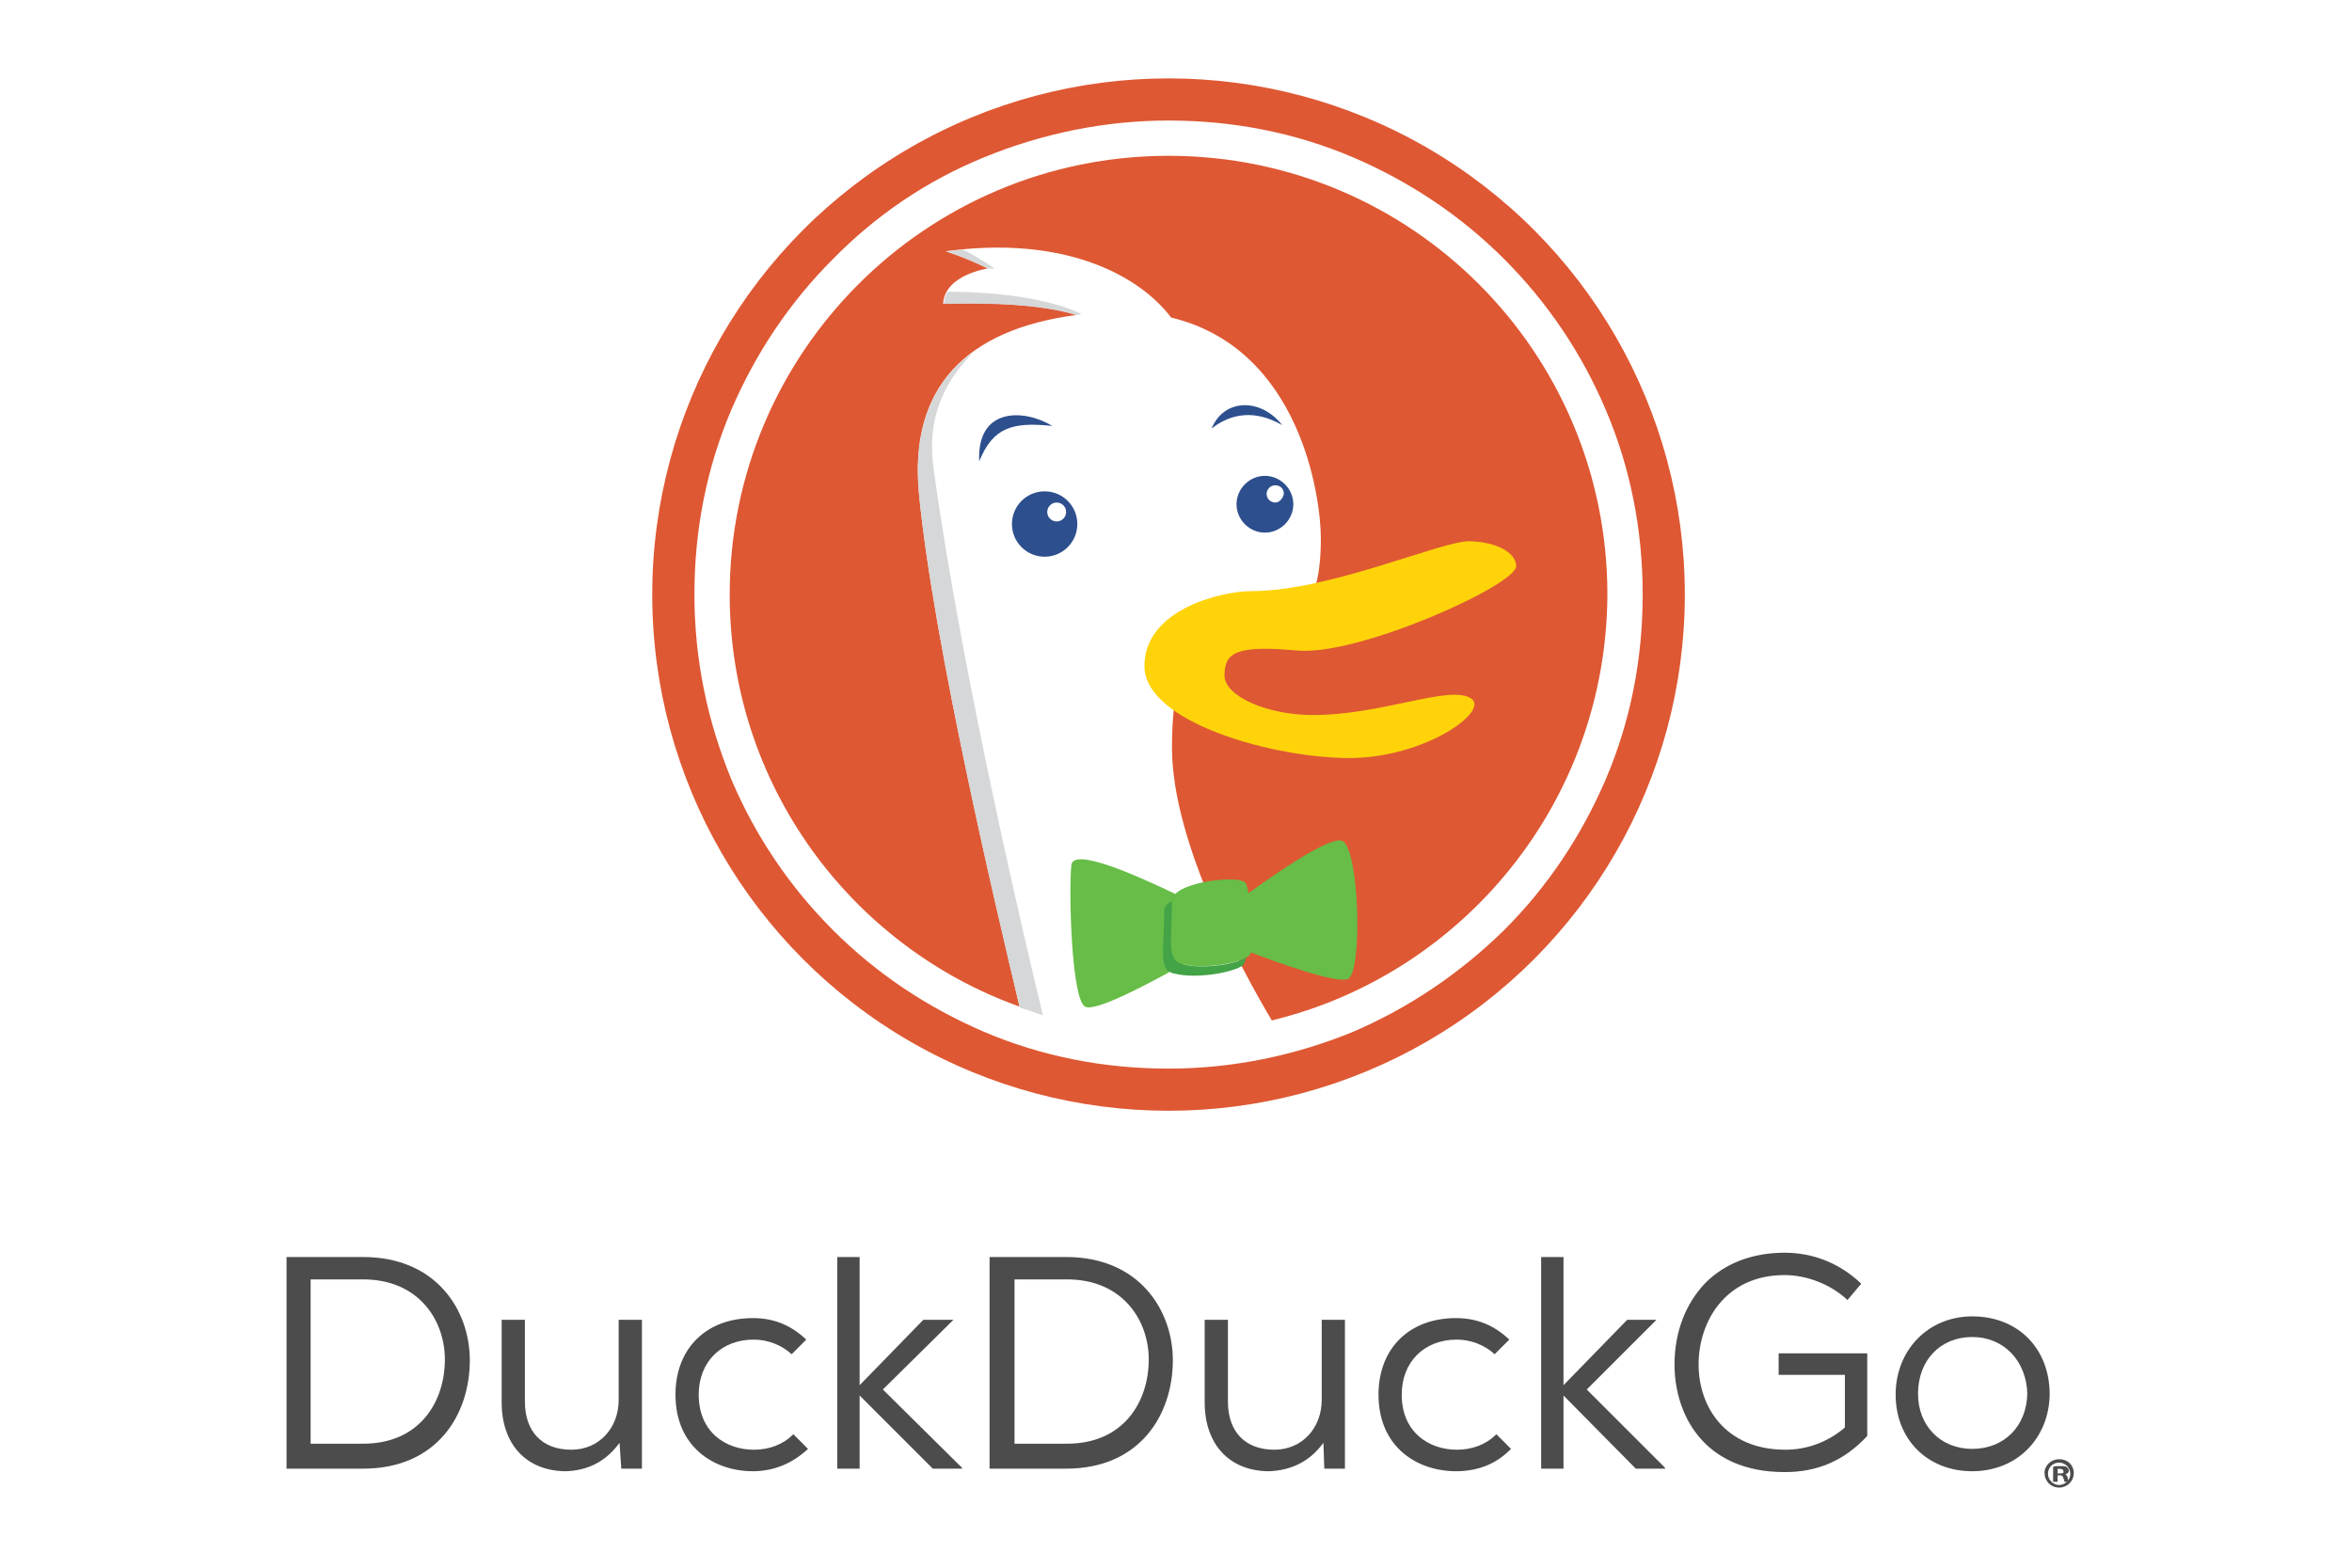 <?xml version="1.0" encoding="UTF-8"?>
<svg width="150px" height="100px" viewBox="0 0 150 100" version="1.1" xmlns="http://www.w3.org/2000/svg" xmlns:xlink="http://www.w3.org/1999/xlink">
    <title>DDG</title>
    <g id="DDG" stroke="none" stroke-width="1" fill="none" fill-rule="evenodd">
        <rect fill="#FFFFFF" x="0" y="0" width="150" height="100"></rect>
        <g id="duckduckgo-vertical" transform="translate(18, 5)">
            <circle id="Oval" fill="#DE5833" fill-rule="nonzero" cx="56.524" cy="32.927" r="32.927"></circle>
            <path d="M84.402,21.128 C82.866,17.506 80.671,14.268 77.927,11.524 C75.128,8.726 71.89,6.585 68.323,5.049 C64.591,3.457 60.64,2.689 56.524,2.689 C52.463,2.689 48.457,3.512 44.726,5.049 C41.104,6.53 37.866,8.726 35.122,11.524 C32.323,14.323 30.183,17.561 28.646,21.128 C27.055,24.86 26.287,28.811 26.287,32.927 C26.287,37.043 27.11,40.994 28.646,44.726 C30.183,48.348 32.378,51.585 35.122,54.329 C37.921,57.128 41.159,59.268 44.726,60.805 C48.457,62.396 52.409,63.165 56.524,63.165 C60.585,63.165 64.591,62.341 68.323,60.805 C71.89,59.268 75.128,57.073 77.927,54.329 C80.726,51.53 82.866,48.293 84.402,44.726 C85.994,40.994 86.762,37.043 86.762,32.927 C86.762,28.811 85.994,24.86 84.402,21.128 Z M63.11,60.091 C61.354,57.128 56.744,48.841 56.744,42.695 C56.744,28.537 66.238,40.665 66.238,29.36 C66.238,26.671 64.921,17.232 56.689,15.256 C54.659,12.567 49.884,9.988 42.311,11.03 C42.311,11.03 43.573,11.415 45,12.128 C45,12.128 42.256,12.512 42.146,14.378 C42.146,14.378 47.579,14.104 50.652,15.091 C43.573,16.024 39.951,19.756 40.61,26.506 C41.543,36.11 45.604,53.232 47.03,59.213 C36.274,55.372 28.537,45.055 28.537,32.927 C28.537,17.506 41.049,4.939 56.524,4.939 C72,4.939 84.512,17.451 84.512,32.927 C84.457,46.098 75.348,57.128 63.11,60.091 Z" id="Shape" fill="#FFFFFF" fill-rule="nonzero"></path>
            <path d="M54.988,37.482 C54.988,33.86 59.927,32.707 61.793,32.707 C66.841,32.707 73.976,29.47 75.732,29.524 C77.543,29.579 78.695,30.293 78.695,31.116 C78.695,32.323 68.598,36.878 64.701,36.494 C60.97,36.165 60.091,36.549 60.091,38.085 C60.091,39.402 62.78,40.61 65.744,40.61 C70.189,40.61 74.524,38.634 75.841,39.567 C76.994,40.39 72.823,43.354 68.049,43.354 C63.274,43.354 54.988,41.104 54.988,37.482 L54.988,37.482 Z" id="Path" fill="#FED30A"></path>
            <path d="M63.768,22.116 C62.451,20.415 60.091,20.36 59.268,22.335 C60.53,21.348 62.067,21.128 63.768,22.116 Z" id="Path" fill="#2D4F8D" fill-rule="nonzero"></path>
            <path d="M49.116,22.171 C47.305,21.073 44.287,20.963 44.451,24.421 C45.329,22.28 46.537,21.896 49.116,22.171 Z" id="Path" fill="#2D4F8D" fill-rule="nonzero"></path>
            <path d="M62.671,25.354 C61.683,25.354 60.86,26.177 60.86,27.165 C60.86,28.152 61.683,28.976 62.671,28.976 C63.659,28.976 64.482,28.152 64.482,27.165 C64.482,26.177 63.659,25.354 62.671,25.354 Z M63.329,27.055 C63.055,27.055 62.78,26.835 62.78,26.506 C62.78,26.232 63,25.957 63.329,25.957 C63.659,25.957 63.878,26.177 63.878,26.506 C63.823,26.78 63.604,27.055 63.329,27.055 Z" id="Shape" fill="#2D4F8D" fill-rule="nonzero"></path>
            <path d="M48.622,26.341 C47.47,26.341 46.537,27.274 46.537,28.427 C46.537,29.579 47.47,30.512 48.622,30.512 C49.774,30.512 50.707,29.579 50.707,28.427 C50.707,27.274 49.774,26.341 48.622,26.341 Z M49.39,28.262 C49.061,28.262 48.787,27.988 48.787,27.659 C48.787,27.329 49.061,27.055 49.39,27.055 C49.72,27.055 49.994,27.329 49.994,27.659 C49.994,27.988 49.72,28.262 49.39,28.262 Z" id="Shape" fill="#2D4F8D" fill-rule="nonzero"></path>
            <path d="M44.067,17.451 C41.433,19.372 40.226,22.335 40.61,26.506 C41.543,36.11 45.604,53.287 47.03,59.268 C47.524,59.433 48.018,59.598 48.512,59.762 C47.634,56.14 43.409,38.47 41.543,24.915 C41.049,21.293 42.476,19.152 44.067,17.451 Z" id="Path" fill="#D5D7D8" fill-rule="nonzero"></path>
            <path d="M50.598,15.091 C50.817,15.091 50.982,15.037 50.982,15.037 C48.128,13.665 43.628,13.61 42.421,13.61 C42.311,13.829 42.201,14.104 42.201,14.378 C42.146,14.433 47.47,14.104 50.598,15.091 L50.598,15.091 Z" id="Path" fill="#D5D7D8" fill-rule="nonzero"></path>
            <path d="M45.439,12.128 C44.561,11.524 43.848,11.14 43.409,10.921 C43.024,10.976 42.695,10.976 42.311,11.03 C42.311,11.03 43.573,11.415 45,12.128 C45,12.128 44.945,12.128 44.89,12.128 L45.439,12.128 Z" id="Path" fill="#D5D7D8" fill-rule="nonzero"></path>
            <path d="M67.555,48.622 C66.622,48.402 63,50.982 61.628,51.97 C61.573,51.695 61.518,51.476 61.463,51.366 C61.299,50.817 57.787,51.146 56.963,52.024 C54.768,50.982 50.378,48.951 50.323,50.213 C50.159,51.86 50.323,58.72 51.201,59.213 C51.86,59.598 55.591,57.567 57.457,56.524 L57.512,56.524 C58.665,56.799 60.805,56.524 61.573,56.03 C61.683,55.976 61.738,55.866 61.793,55.756 C63.494,56.415 67.171,57.732 67.939,57.457 C68.927,57.183 68.707,48.896 67.555,48.622 L67.555,48.622 Z" id="Path" fill="#67BD47" fill-rule="nonzero"></path>
            <path d="M57.512,56.524 C56.36,56.305 56.744,55.152 56.744,52.463 C56.47,52.628 56.25,52.848 56.25,53.067 C56.25,55.756 55.811,56.963 57.018,57.128 C58.171,57.402 60.311,57.128 61.189,56.634 C61.354,56.524 61.409,56.36 61.463,56.085 C60.64,56.579 58.61,56.799 57.512,56.524 L57.512,56.524 Z" id="Path" fill="#43A347" fill-rule="nonzero"></path>
            <g id="Group" transform="translate(0, 74.634)" fill="#4C4C4C" fill-rule="nonzero">
                <path d="M0.274,14.049 L0.274,0.549 L5.159,0.549 C9.823,0.549 11.963,3.951 11.963,7.134 C11.963,10.591 9.878,14.049 5.159,14.049 L0.274,14.049 Z M1.811,12.457 L5.159,12.457 C8.78,12.457 10.372,9.768 10.372,7.079 C10.372,4.61 8.726,1.976 5.159,1.976 L1.811,1.976 L1.811,12.457 Z" id="Shape"></path>
                <path d="M18.11,14.213 C15.585,14.213 13.994,12.512 13.994,9.823 L13.994,4.555 L15.476,4.555 L15.476,9.768 C15.476,11.689 16.573,12.841 18.439,12.841 C20.195,12.841 21.457,11.47 21.457,9.659 L21.457,4.555 L22.939,4.555 L22.939,14.049 L21.622,14.049 L21.512,12.402 L21.293,12.677 C20.47,13.665 19.427,14.159 18.11,14.213 Z" id="Path"></path>
                <path d="M30.018,14.213 C27.549,14.213 25.079,12.677 25.079,9.329 C25.079,6.366 27.055,4.445 30.018,4.445 C31.335,4.445 32.433,4.884 33.421,5.817 L32.488,6.75 C31.829,6.146 30.951,5.817 30.073,5.817 C27.988,5.817 26.561,7.244 26.561,9.329 C26.561,11.744 28.317,12.841 30.073,12.841 C31.061,12.841 31.939,12.512 32.598,11.854 L33.53,12.787 C32.543,13.72 31.335,14.213 30.018,14.213 L30.018,14.213 Z" id="Path"></path>
                <polygon id="Path" points="41.488 14.049 36.823 9.384 36.823 14.049 35.396 14.049 35.396 0.549 36.823 0.549 36.823 8.726 40.884 4.555 42.805 4.555 38.305 9 43.354 13.994 43.354 14.049"></polygon>
                <path d="M45.11,14.049 L45.11,0.549 L49.994,0.549 C54.659,0.549 56.799,3.951 56.799,7.134 C56.799,10.591 54.713,14.049 49.994,14.049 L45.11,14.049 Z M46.701,12.457 L50.049,12.457 C53.671,12.457 55.262,9.768 55.262,7.079 C55.262,4.61 53.616,1.976 50.049,1.976 L46.701,1.976 L46.701,12.457 Z" id="Shape"></path>
                <path d="M62.945,14.213 C60.421,14.213 58.829,12.512 58.829,9.823 L58.829,4.555 L60.311,4.555 L60.311,9.768 C60.311,11.689 61.409,12.841 63.274,12.841 C65.03,12.841 66.293,11.47 66.293,9.659 L66.293,4.555 L67.774,4.555 L67.774,14.049 L66.457,14.049 L66.402,12.402 L66.183,12.677 C65.36,13.665 64.262,14.159 62.945,14.213 L62.945,14.213 Z" id="Path"></path>
                <path d="M74.854,14.213 C72.384,14.213 69.915,12.677 69.915,9.329 C69.915,6.366 71.89,4.445 74.854,4.445 C76.171,4.445 77.268,4.884 78.256,5.817 L77.323,6.75 C76.665,6.146 75.787,5.817 74.909,5.817 C72.823,5.817 71.396,7.244 71.396,9.329 C71.396,11.744 73.152,12.841 74.909,12.841 C75.896,12.841 76.774,12.512 77.433,11.854 L78.366,12.787 L78.311,12.841 C77.378,13.774 76.226,14.213 74.854,14.213 L74.854,14.213 Z" id="Path"></path>
                <polygon id="Path" points="86.323 14.049 81.713 9.384 81.713 14.049 80.287 14.049 80.287 0.549 81.713 0.549 81.713 8.726 85.774 4.555 87.64 4.555 83.195 9 88.189 13.994 88.189 14.049"></polygon>
                <path d="M95.817,14.268 C90.604,14.268 88.793,10.537 88.793,7.409 C88.793,5.323 89.506,3.512 90.768,2.195 C92.03,0.933 93.787,0.274 95.817,0.274 C97.683,0.274 99.384,0.988 100.701,2.25 L99.823,3.293 C98.78,2.305 97.244,1.701 95.817,1.701 C92.03,1.701 90.329,4.665 90.329,7.409 C90.329,10.098 92.03,12.841 95.872,12.841 C97.244,12.841 98.561,12.348 99.604,11.47 L99.659,11.415 L99.659,8.067 L95.433,8.067 L95.433,6.695 L101.085,6.695 L101.085,11.963 C99.604,13.555 97.902,14.268 95.817,14.268 Z" id="Path"></path>
                <path d="M107.78,14.213 C104.927,14.213 102.896,12.183 102.896,9.329 C102.896,6.476 104.982,4.335 107.78,4.335 C110.689,4.335 112.72,6.366 112.72,9.329 C112.665,12.128 110.634,14.213 107.78,14.213 Z M107.78,5.652 C105.75,5.652 104.323,7.134 104.323,9.274 C104.323,11.305 105.75,12.787 107.78,12.787 C109.811,12.787 111.238,11.36 111.293,9.274 C111.238,7.189 109.811,5.652 107.78,5.652 Z" id="Shape"></path>
                <path d="M113.725,14.414 C113.868,14.355 113.939,14.296 113.939,14.178 C113.939,14.061 113.868,14.002 113.796,13.943 C113.725,13.884 113.582,13.884 113.368,13.884 C113.153,13.884 113.01,13.884 112.939,13.943 L112.939,14.884 L113.225,14.884 L113.225,14.472 L113.368,14.472 C113.51,14.472 113.582,14.531 113.582,14.649 C113.653,14.766 113.653,14.825 113.653,14.884 L113.939,14.884 C113.939,14.825 113.868,14.766 113.868,14.649 C113.868,14.531 113.796,14.472 113.725,14.414 L113.725,14.414 Z M113.368,14.355 L113.225,14.355 L113.225,14.061 L113.368,14.061 C113.51,14.061 113.582,14.119 113.582,14.178 C113.653,14.296 113.582,14.355 113.368,14.355 Z" id="Shape"></path>
                <path d="M113.323,13.445 C112.829,13.445 112.39,13.829 112.39,14.323 C112.39,14.817 112.774,15.256 113.323,15.256 C113.817,15.256 114.256,14.872 114.256,14.323 C114.256,13.829 113.872,13.445 113.323,13.445 Z M113.323,15.091 C112.939,15.091 112.61,14.762 112.61,14.378 C112.61,13.994 112.884,13.665 113.323,13.665 C113.707,13.665 114.037,13.994 114.037,14.378 C114.037,14.762 113.707,15.091 113.323,15.091 Z" id="Shape"></path>
            </g>
        </g>
    </g>
</svg>